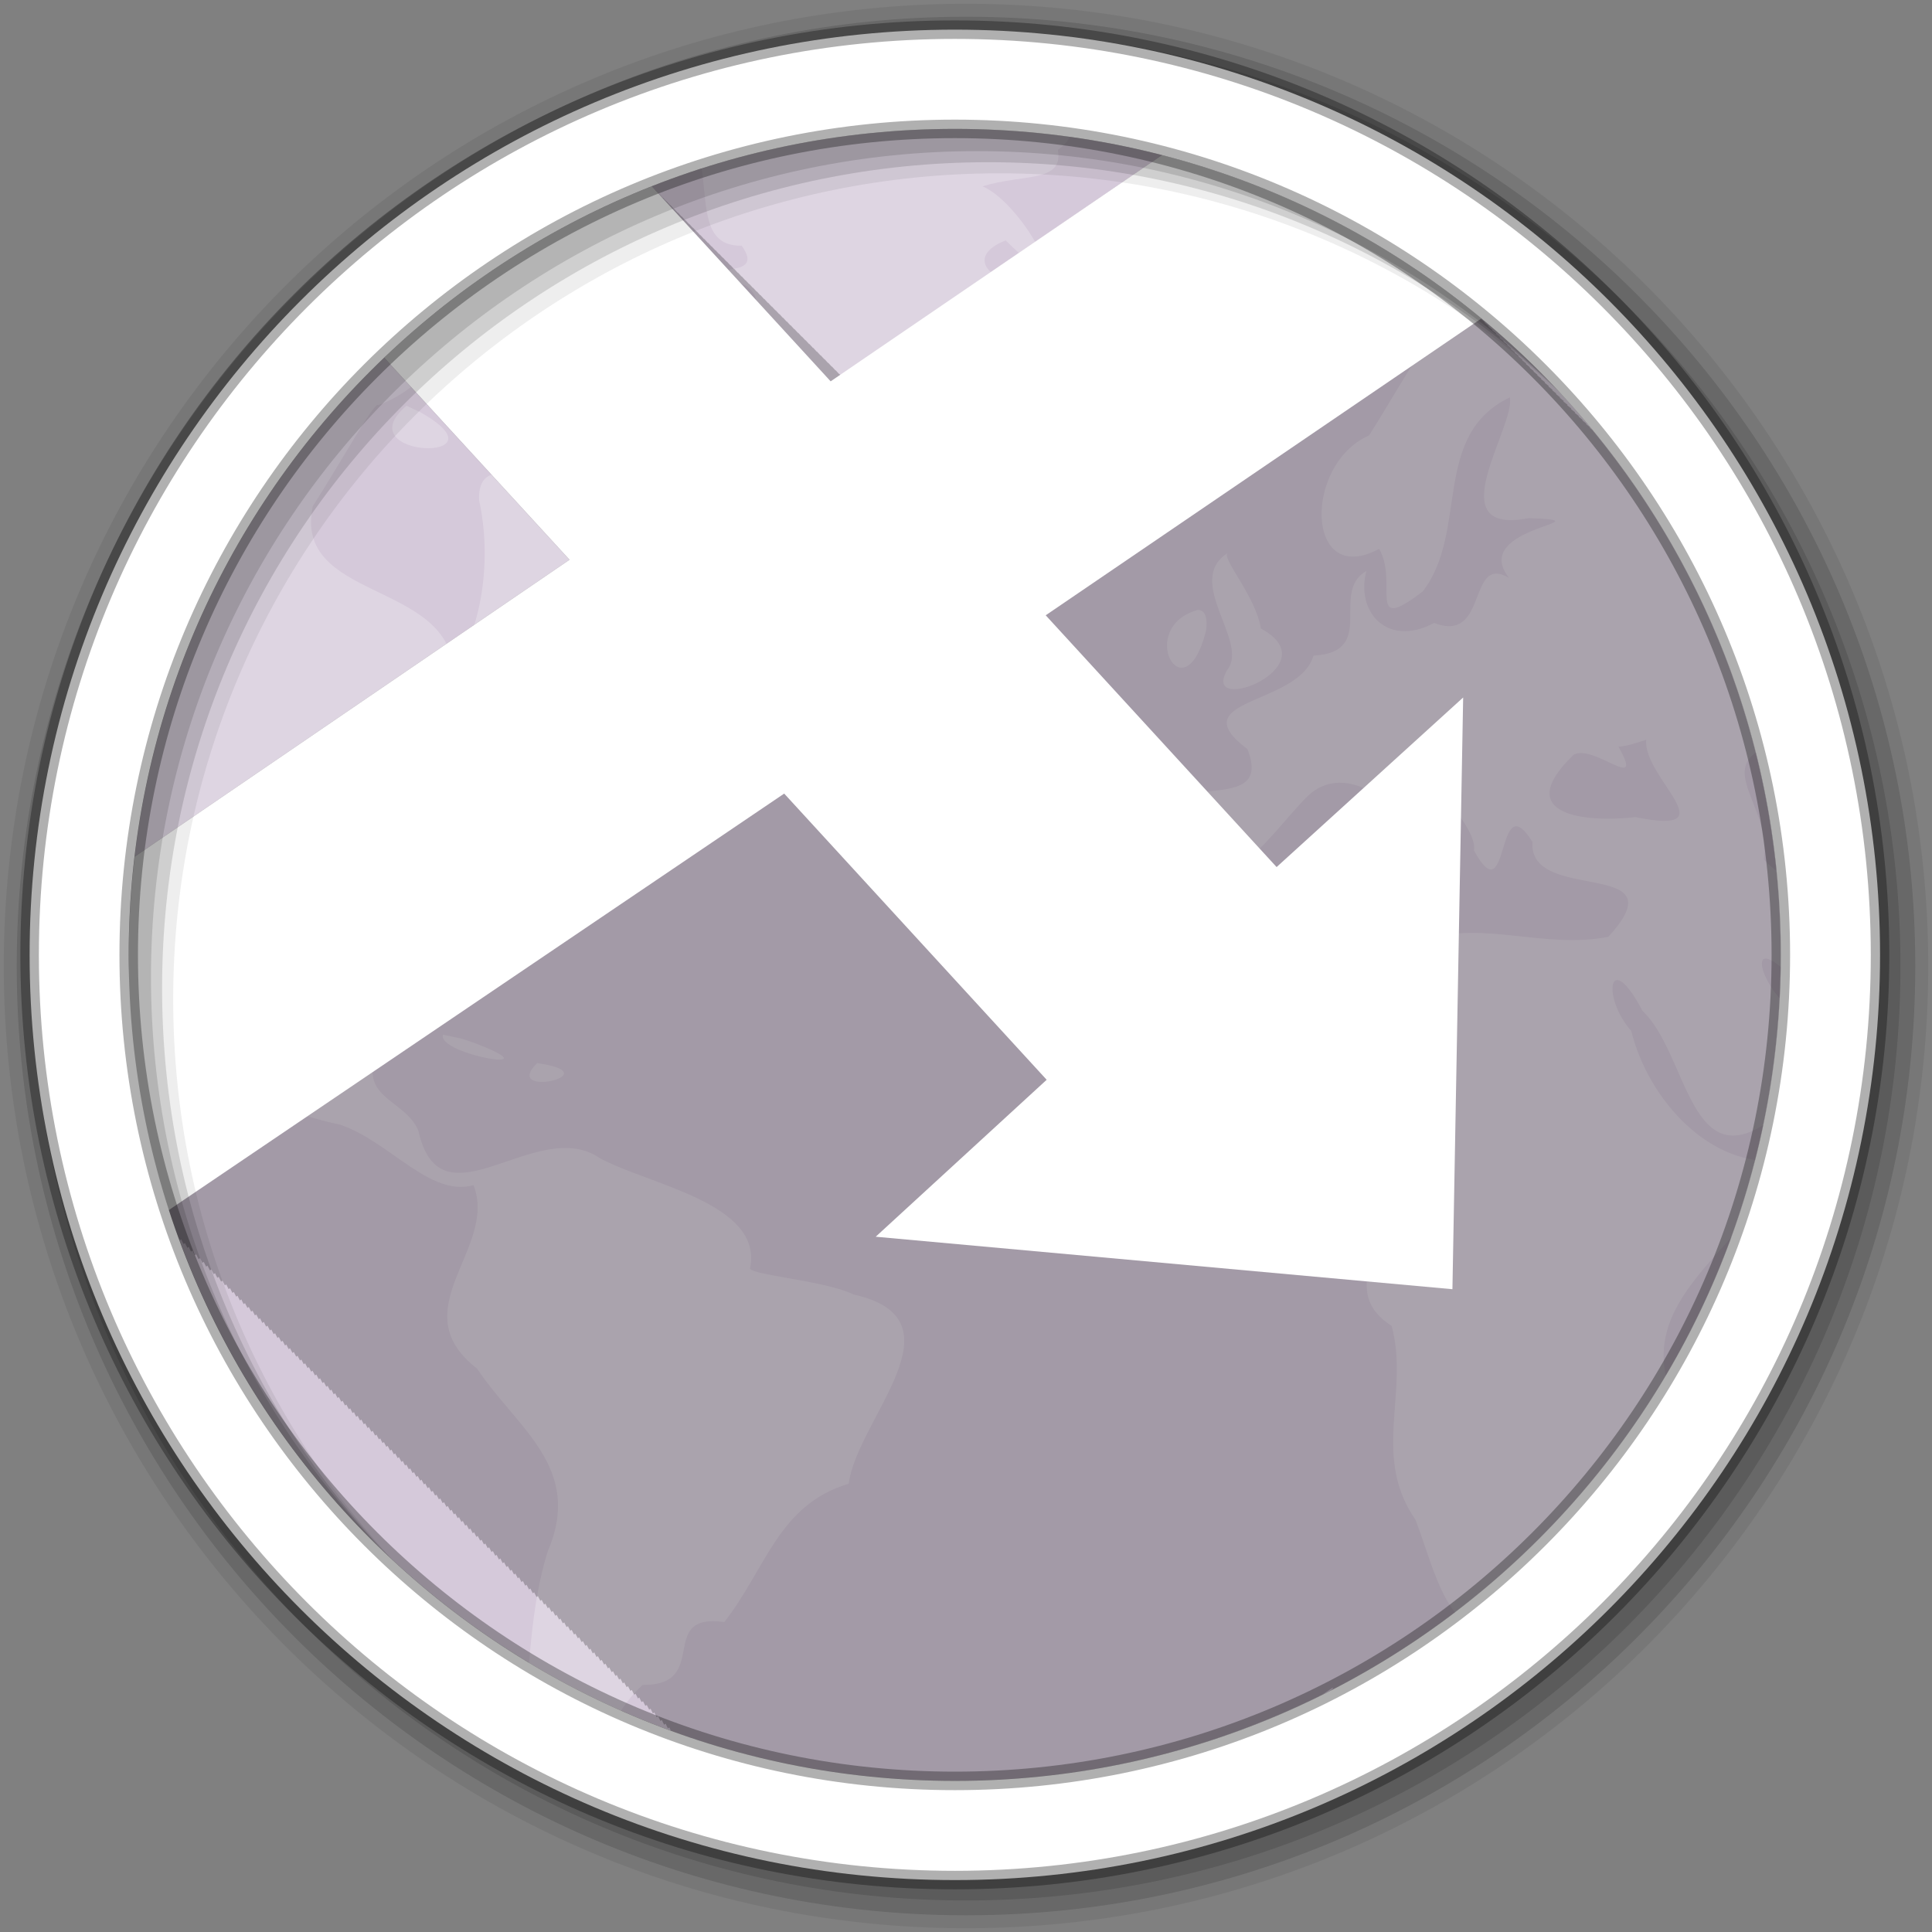 <svg height="512" viewBox="0 0 512 512" width="512" xmlns="http://www.w3.org/2000/svg">
 <rect x="0" y="0" width="512" height="512" fill="#808080" stroke="none"/>
 <path d="m471.95 253.05c0 120.9-98.01 218.9-218.9 218.9-120.9 0-218.9-98.01-218.9-218.9 0-120.9 98.01-218.9 218.9-218.9 120.9 0 218.9 98.01 218.9 218.9" fill="#d5c9da" fill-rule="evenodd"/>
 <path d="m251.98 32.32c-23.1 0-45.39 3.533-66.37 10.07 2.028 11.306-.011 22.882 10.945 22.725 7.276 10.02-14.483 2.962 1.241 10.686 9.04 6.938-9.575 10.93 1.623 17.16-12.906 6.488 2.091 33.945 11.676 40.814 15.777 12.94 6.989-27.418 24.594-29.516 9.566-10.64 26.343-17.493 38.27-28.2-11.661-.922-18.488-7.98-7.445-12.36 20.325 20.291 5.111-9.589-6.14-14.324 10.887-3.374 21.491-.904 19.98-9.656 2.923-2.083 3.609-3.828 2.927-5.214-10.229-1.441-20.686-2.189-31.31-2.189m-111.71 29.999c-6.327 3.668-12.436 7.657-18.358 11.91 4.911.519 8.669 2.438 11.74 10.171 15.555 8.734 1.404 23.561-5.377 28.647 11.341-6.527 31.19 25.817 25.771 7.886-6.675-4.748 17.947 7.61 5.186-7.822-11.744-18.433.935-8.229 5.886-3.927 16.839-14.711-19.08-16.501-10.117-31.641-4.165-3.286-9.02-10.09-14.731-15.225m50.3 11.652c-8.774 7.123 16.681 8.464 0 0m198.05 5.15c-10.938 9.685-17.836 23.864-25.803 36.28-17.494 7.684-16.871 40.604 2.673 30.06 5.231 8.901-3.687 22.936 11.549 11.298 12.289-15.845 2.185-41.45 23.1-51.44 1.523 7.769-19.29 36.763 5.03 31.995 21.983.808-15.973 2.124-5.281 15.804-11.11-6.421-5.322 17.549-19.821 11.974-12.561 6.657-20.822-3.098-17.944-13.776-9.882 5.616 3.123 21.483-14.03 22.435-3.843 13.294-35.469 11.248-17.499 24.785 7.978 20.14-29.699 1.318-18.994 25.493 9.158 23.905 28.356-7.917 36.14-14.07 14.554-10.999 35.883 17.45 24.912 20.278 13.813-2.541 10.549-15.983-1.273-21.276-6.56-16.576 20.764 8.137 19.249 16.448 9.641 17.59 5.683-18.05 15.494-2.285-1.146 16.625 39.498 3.95 20.11 25.14-16.671 3.271-33.12-4.166-47.47.612-13.359-.115-12.667-14.03-17.53-17.51-16.992 1.345-38.03 1.175-49.41 14.549-12.302 16.444-29.984 39.42-16.576 60.42 13.417 31.11 46.637 1.613 65.763 19.989 5.685 7.662-4.917 16.775 7.795 25.07 4.783 17.678-5.416 34.473 6.331 51.37 5.252 13.742 8.798 33.384 24.276 29.07 10.02-8.807 19.267-18.517 27.616-28.969 4.222-10.643 7.331-21.532 17.849-29.16-14.917-28.13 16.09-41.15 26.471-63.09.233-1.037.449-2.08.668-3.122-18.665 2.183-35.18-15.984-39.706-34.28-7.954-8.992-5.927-22.24 2.959-5.343 12.213 11.53 12.501 45.732 35.09 28.13 1.153-.47 2.53-1.103 4.04-1.835 1.24-8.312 2.028-16.783 2.354-25.364-10.1-5.398-15.887-25.284.191-7.564v-1.32c0-9.246-.563-18.37-1.623-27.328-1.988.016-4.622-1.362-7.859-4.828 2.137-13.751-13.19-24.418 1.018-29.903-13.37-47.86-41.84-89.3-79.86-118.75m-275.56 1.738c-2.374 1.888-4.704 3.845-6.999 5.826-2.079 4.01-4.705 7.081-6.236 5.601-43.773 40.684-71.59 98.67-72.795 163.26 5.784 9.739 12.475 19.68 12.949 14.03-8.05-8.215-16.329-32.863-2.704-10.912 12.204 20.867 28.702 34.4 52.751 39.37 13.148 4.357 23.912 19.357 35.475 16.06 6.538 16.792-19.323 32.942.923 48.604 10.57 15.856 28.315 26.25 18.708 48.51-4.589 14.849-4.759 30.574-6.236 45.514 6.36 3.748 12.926 7.185 19.662 10.3 2.319-7.704 5.607-14.814 11.74-20.472 18.294.141 3.508-19.2 21.667-16.673 11.08-14.15 14.262-31.04 32.961-36.662 2.234-17.18 31.12-43.46 1.304-50.15-8.102-3.891-28.988-5.258-27.393-7.178 3.23-17.04-26.917-21.932-39.77-28.905-16.875-11.67-42.26 19.388-48.2-7.371-3.547-8.419-16.524-8.51-10.563-21.502-10.743 10.409-31.749 7.228-26.25-12.875 8.354-16.93 40.443-17.757 45.91 2.607-7.591-22.459 14.653-39.964 27.01-55.943 2.517-7.637 17.49-14.174 12.345-4.02 8.766-.308 22.03-15.74 6.459-8.626-.22-14.06-13.655-10.04-18.01-8.05 8.07-12.475 49.547-5.617 32.2-26.01-13.444-5.307-12.364-36.31-25.962-19.06 1.144-10.631-27.672-31.41-27.04-13.583 3.518 15.951.647 34.32-6.84 44.774-1.562-23.374-42.485-18.257-37.22-43.16 7.621-11.871 16.555-28.26 17.403-26.78 12.291-4.572 22.391-16.999 12.758-26.523m17.18 6.856c-7.432 11.861 10.981 4.379 0 0m162.71 14.03c-8.701 9.759-20.14-2.594-20.33 5.794 1.577 2.534 7.893 20.624 21.73 7.275 7.426-3.05 4.461-10.714-1.4-13.07m-185.23 5.794c-16.503 14.04 28.06 15.366 3.532 1.642zm217.52 39.08c-11.45 7.605 5.922 23.449 0 30.933-7.445 12.638 27.662-.893 8.908-10.976-1.285-8.333-10.27-18.395-8.877-19.957h-.032m-7.795 15.03c-16.554 4.56-3.795 28.13 2.068 5.955.33-1.286.814-5.998-2.068-5.955m-132.58 17.06c-15.401 10.231-2.41 20.472 8.877 15.869-2.317-6.173-8.772-10.09-8.877-15.869m251.41 17.349c-1.043 10.01 22.17 25.584-2.863 20.504-13.236 1.513-33.06-.443-16.385-16.512 5.269-3.082 19.1 10.662 11.899-2.157 2.552-.158 4.945-1.08 7.349-1.835m34.616 11.266c-.131.796-.01 1.594.541 2.414-.179-.806-.353-1.612-.541-2.414m-111.07 10.429c-9.654 6.06 6.676 10.706 0 0m-242.44 56.46c-1.628 5.29 30.529 10.665 8.336 2.189l-3.309-1.127-5.03-1.062m24.975 7.532c-9.755 9.649 20.1 2.883 0 0" fill="#ffffff" fill-opacity=".281" opacity=".8"/>
 <g fill-rule="evenodd">
  <path d="m307.97 41.09l-85.16 58.41-.344-.375c-.022.009-.041.023-.063.031-.037-.04-.938-1.031-.938-1.031-.022.009-.041.023-.063.031-.037-.04-.938-1.031-.938-1.031-.022.009-.041.023-.063.031l-.906-1c-.022.009-.041.023-.063.031l-.938-1.031c-.022.009-.041.023-.063.031-.037-.04-.938-1.031-.938-1.031-.022.009-.041.023-.063.031-.037-.04-.938-1.031-.938-1.031-.022.009-.041.023-.063.031-.037-.04-.938-1.031-.938-1.031-.022.009-.041.023-.063.031-.037-.04-.938-1.031-.938-1.031-.022.009-.041.023-.063.031l-.938-1.031c-.022.009-.041.023-.063.031l-.906-1c-.022.009-.041.023-.063.031-.037-.04-.938-1.031-.938-1.031-.022.009-.041.023-.063.031-.037-.04-.938-1.031-.938-1.031-.022.009-.041.023-.063.031-.037-.04-.938-1.031-.938-1.031-.022.009-.041.023-.063.031-.037-.04-.938-1.031-.938-1.031-.022.009-.041.023-.063.031l-.938-1.031c-.022.009-.041.023-.063.031-.034-.038-.906-1-.906-1-.022.009-.041.023-.063.031-.037-.04-.938-1.031-.938-1.031-.022.009-.041.023-.063.031-.037-.04-.938-1.031-.938-1.031-.022.009-.041.023-.063.031-.037-.04-.938-1.031-.938-1.031-.022.009-.041.023-.063.031-.037-.04-.938-1.031-.938-1.031-.022.009-.041.023-.063.031l-.938-1.031c-.022.009-.041.023-.063.031-.034-.038-.906-1-.906-1-.022.009-.041.023-.063.031-.037-.04-.938-1.031-.938-1.031-.022.009-.041.023-.063.031-.037-.04-.938-1.031-.938-1.031-.022.009-.041.023-.063.031-.037-.04-.938-1.031-.938-1.031-.022.009-.041.023-.063.031l-.938-1.031c-.022.009-.041.023-.063.031l-.938-1.031c-.022.009-.041.023-.063.031-.037-.04-.938-1.031-.938-1.031-.022.009-.041.023-.063.031-.034-.038-.906-1-.906-1-.022.009-.041.023-.063.031-.037-.04-.938-1.031-.938-1.031-.022.009-.041.023-.063.031-.037-.04-.938-1.031-.938-1.031-.022.009-.041.023-.063.031l-.938-1.031c-.022.009-.041.023-.063.031l-.938-1.031c-.022.009-.041.023-.063.031-.037-.04-.938-1.031-.938-1.031-.022.009-.041.023-.063.031-.034-.038-.906-1-.906-1-.022.009-.041.023-.063.031-.037-.04-.938-1.031-.938-1.031-.022.009-.041.023-.063.031-.037-.04-.938-1.031-.938-1.031-.022.009-.041.023-.063.031l-.938-1.031c-.022.009-.041.023-.063.031l-.938-1.031c-.022.009-.041.023-.063.031-.037-.04-.938-1.031-.938-1.031-.022.009-.041.023-.063.031-.034-.038-.906-1-.906-1-.022.009-.041.023-.063.031-.037-.04-.938-1.031-.938-1.031-.022.009-.041.023-.063.031-.037-.04-.938-1.031-.938-1.031-.022.009-.041.023-.063.031-.037-.04-.938-1.031-.938-1.031-.022.009-.041.023-.063.031-.037-.04-.938-1.031-.938-1.031-.022.009-.041.023-.063.031-.037-.04-.938-1.031-.938-1.031-.022.009-.041.023-.063.031-.034-.038-.906-1-.906-1-.022.009-.041.023-.063.031-.037-.04-.938-1.031-.938-1.031-.022.009-.041.023-.063.031l-.938-1.031c-.022.009-.041.023-.063.031l-.938-1.031c-2.943 1.161-5.84 2.404-8.719 3.688-.341.152-.692.284-1.031.438-1.398.632-2.774 1.277-4.156 1.938-.226.108-.462.204-.688.313-.021.01-.041.021-.063.031-1.574.759-3.135 1.517-4.688 2.313-.033.017-.061.046-.094.063-3.107 1.593-6.168 3.265-9.188 5-.045.026-.08.068-.125.094-1.482.854-2.977 1.706-4.438 2.594-.044.027-.081.067-.125.094-1.508.917-3.02 1.861-4.5 2.813-1.424.915-2.849 1.835-4.25 2.781-.055.037-.101.088-.156.125-1.4.948-2.811 1.896-4.188 2.875-.054.039-.102.086-.156.125-2.344 1.669-4.632 3.398-6.906 5.156-.447.346-.9.682-1.344 1.031-1.178.926-2.341 1.863-3.5 2.813-.195.16-.399.308-.594.469-.063.052-.125.104-.188.156-1.288 1.065-2.581 2.156-3.844 3.25-.441.382-.875.771-1.313 1.156-.876.771-1.761 1.527-2.625 2.313-.065.059-.122.128-.188.188-1.229 1.12-2.453 2.259-3.656 3.406-.064.061-.124.126-.188.188l49.13 53.56-115.25 78.69c-.02.166-.043.334-.063.5-.229 1.968-.415 3.952-.594 5.938-.155 1.716-.291 3.428-.406 5.156-.06.918-.108 1.828-.156 2.75-.018.344-.046.687-.063 1.031-.169 3.526-.281 7.088-.281 10.656 0 26.28 4.664 51.47 13.156 74.81.133.273.262.548.406.813 0 0 .373-.249.375-.25.196.42.406.851.625 1.25 0 0 .373-.249.375-.25.196.42.406.851.625 1.25 0 0 .373-.249.375-.25.196.42.375.851.594 1.25 0 0 .404-.28.406-.281.199.428.371.843.594 1.25l.375-.25c.199.428.402.843.625 1.25l.375-.25c.199.428.402.843.625 1.25 0 0 .373-.249.375-.25.199.428.402.843.625 1.25 0 0 .373-.249.375-.25.196.42.406.851.625 1.25 0 0 .373-.249.375-.25.196.42.406.851.625 1.25 0 0 .373-.249.375-.25.195.419.376.82.594 1.219 0 0 .373-.249.375-.25.199.428.402.843.625 1.25 0 0 .373-.249.375-.25.199.428.402.843.625 1.25 0 0 .373-.249.375-.25.199.428.402.843.625 1.25 0 0 .373-.249.375-.25.196.42.406.851.625 1.25l.375-.25c.196.42.406.851.625 1.25l.375-.25c.196.42.375.851.594 1.25 0 0 .404-.28.406-.281.199.428.371.843.594 1.25 0 0 .373-.249.375-.25.199.428.402.843.625 1.25 0 0 .373-.249.375-.25.199.428.402.843.625 1.25 0 0 .373-.249.375-.25.196.42.406.851.625 1.25 0 0 .373-.249.375-.25.196.42.406.851.625 1.25 0 0 .373-.249.375-.25.196.42.375.851.594 1.25 0 0 .404-.28.406-.281.199.428.371.843.594 1.25l.375-.25c.199.428.402.843.625 1.25l.375-.25c.199.428.402.843.625 1.25l.375-.25c.199.428.402.843.625 1.25l.375-.25c.196.42.406.851.625 1.25 0 0 .373-.249.375-.25.196.42.406.851.625 1.25 0 0 .373-.249.375-.25.195.419.376.82.594 1.219 0 0 .373-.249.375-.25.199.428.402.843.625 1.25 0 0 .373-.249.375-.25.199.428.402.843.625 1.25 0 0 .373-.249.375-.25.199.428.402.843.625 1.25 0 0 .373-.249.375-.25.196.42.406.851.625 1.25 0 0 .373-.249.375-.25.196.42.406.851.625 1.25l.375-.25c.195.419.376.82.594 1.219l.375-.25c.199.428.402.843.625 1.25 0 0 .373-.249.375-.25.199.428.402.843.625 1.25 0 0 .373-.249.375-.25.199.428.402.843.625 1.25 0 0 .373-.249.375-.25.196.42.406.851.625 1.25 0 0 .373-.249.375-.25.196.42.406.851.625 1.25 0 0 .373-.249.375-.25.196.42.375.851.594 1.25 0 0 .404-.28.406-.281.199.428.371.843.594 1.25 0 0 .373-.249.375-.25.199.428.402.843.625 1.25 0 0 .373-.249.375-.25.199.428.402.843.625 1.25l.375-.25c.196.42.406.851.625 1.25l.375-.25c.196.42.406.851.625 1.25 0 0 .373-.249.375-.25.196.42.375.851.594 1.25 0 0 .404-.28.406-.281.199.428.371.843.594 1.25 0 0 .373-.249.375-.25.199.428.402.843.625 1.25 0 0 .373-.249.375-.25.199.428.402.843.625 1.25 0 0 .373-.249.375-.25.199.428.402.843.625 1.25 0 0 .373-.249.375-.25.196.42.406.851.625 1.25 0 0 .373-.249.375-.25.196.42.406.851.625 1.25l.375-.25c.195.419.376.82.594 1.219 0 0 .373-.249.375-.25.199.428.402.843.625 1.25 0 0 .373-.249.375-.25.199.428.402.843.625 1.25l.375-.25c.199.428.402.843.625 1.25 0 0 .373-.249.375-.25.196.42.406.851.625 1.25 0 0 .373-.249.375-.25.196.42.406.851.625 1.25 0 0 .373-.249.375-.25.195.419.376.82.594 1.219 0 0 .373-.249.375-.25.201.433.4.839.625 1.25 0 0 .373-.249.375-.25.199.428.402.843.625 1.25 0 0 .373-.249.375-.25.199.428.402.843.625 1.25 0 0 .373-.249.375-.25.196.42.406.851.625 1.25l.375-.25c.196.42.406.851.625 1.25l.375-.25c.196.42.375.851.594 1.25l.406-.281c.199.428.371.843.594 1.25 0 0 .373-.249.375-.25.199.428.402.843.625 1.25 0 0 .373-.249.375-.25.199.428.402.843.625 1.25 0 0 .373-.249.375-.25.196.42.406.851.625 1.25 0 0 .373-.249.375-.25.196.42.406.851.625 1.25 0 0 .373-.249.375-.25.196.42.406.851.625 1.25 0 0 .373-.249.375-.25.195.419.376.82.594 1.219 0 0 .373-.249.375-.25.199.428.402.843.625 1.25 0 0 .373-.249.375-.25.199.428.402.843.625 1.25l.375-.25c.199.428.402.843.625 1.25 0 0 .373-.249.375-.25.196.42.406.851.625 1.25 0 0 .373-.249.375-.25.196.42.406.851.625 1.25 0 0 .373-.249.375-.25.195.419.376.82.594 1.219 0 0 .373-.249.375-.25.199.428.402.843.625 1.25 0 0 .373-.249.375-.25.199.428.402.843.625 1.25 0 0 .373-.249.375-.25.199.428.402.843.625 1.25 0 0 .373-.249.375-.25.196.42.406.851.625 1.25 0 0 .373-.249.375-.25.196.42.406.851.625 1.25 0 0 .373-.249.375-.25.196.42.375.851.594 1.25l.406-.281c.199.428.371.843.594 1.25l.375-.25c.199.428.402.843.625 1.25l.375-.25c.199.428.402.843.625 1.25l.375-.25c.196.42.406.851.625 1.25l.375-.25c.196.42.406.851.625 1.25l.375-.25c.196.42.375.851.594 1.25l.406-.281c.199.428.371.843.594 1.25l.375-.25c.199.428.402.843.625 1.25l.375-.25c.199.428.402.843.625 1.25l.375-.25c.199.428.402.843.625 1.25l.375-.25c.196.42.406.851.625 1.25l.375-.25c.196.42.406.851.625 1.25l.375-.25c.195.419.376.82.594 1.219l.375-.25c.199.428.402.843.625 1.25l.375-.25c.199.428.402.843.625 1.25l.375-.25c.199.428.402.843.625 1.25l.375-.25c.196.42.406.851.625 1.25l.375-.25c.196.42.406.851.625 1.25l.375-.25c.195.419.376.82.594 1.219l.375-.25c.201.433.4.839.625 1.25l.375-.25c.199.428.402.843.625 1.25l.375-.25c.199.428.402.843.625 1.25l.375-.25c.196.42.406.851.625 1.25l.375-.25c.196.42.406.851.625 1.25l.375-.25c.196.42.375.851.594 1.25l.406-.281c.199.428.371.843.594 1.25l.375-.25c.199.428.402.843.625 1.25l.375-.25c.199.428.402.843.625 1.25l.375-.25c.196.42.406.851.625 1.25l.375-.25c.196.42.406.851.625 1.25l.375-.25c.196.42.406.851.625 1.25l.375-.25c.195.419.376.82.594 1.219l.375-.25c.199.428.402.843.625 1.25l.375-.25c.199.428.402.843.625 1.25l.375-.25c.199.428.402.843.625 1.25l.375-.25c.196.42.406.851.625 1.25l.375-.25c.196.42.406.851.625 1.25l.375-.25c.195.419.376.82.594 1.219l.375-.25c.199.428.402.843.625 1.25l.375-.25c.199.428.402.843.625 1.25l.375-.25c.199.428.402.843.625 1.25l.375-.25c.196.42.406.851.625 1.25l.375-.25c.196.42.406.851.625 1.25l.375-.25c.196.42.375.851.594 1.25l.406-.281c.199.428.371.843.594 1.25l.375-.25c.143.308.284.61.438.906.154.056.314.1.469.156l.094-.063c.02.043.042.082.063.125 23.277 8.434 48.37 13.06 74.56 13.06 35.01 0 68.09-8.261 97.44-22.875l2.656-1.781c.006.001.244.031.25.031-.03.028-.611.566-.781.719 70.848-36.24 119.34-109.95 119.34-195 0-52.56-18.527-100.8-49.41-138.53-.075-.06-.145-.127-.219-.188l.063-.031c-.094-.115-.187-.229-.281-.344-.26-.209-.522-.413-.781-.625l.125-.094c-.36-.299-.731-.579-1.094-.875l.125-.094c-.37-.307-.753-.602-1.125-.906l.125-.094c-.37-.307-.753-.602-1.125-.906l.125-.094c-.37-.307-.753-.602-1.125-.906l.125-.094c-.37-.307-.753-.602-1.125-.906l.125-.094c-.37-.307-.753-.602-1.125-.906l.125-.094c-.372-.308-.751-.601-1.125-.906l.125-.094c-.36-.299-.731-.579-1.094-.875l.125-.094c-.37-.307-.753-.602-1.125-.906l.125-.094c-.37-.307-.753-.602-1.125-.906l.125-.094c-.37-.307-.753-.602-1.125-.906l.125-.094c-.37-.307-.753-.602-1.125-.906l.125-.094c-.372-.308-.751-.601-1.125-.906l.125-.094c-.36-.299-.731-.579-1.094-.875l.125-.094c-.37-.307-.753-.602-1.125-.906l.125-.094c-.37-.307-.753-.602-1.125-.906l.125-.094c-.37-.307-.753-.602-1.125-.906l.125-.094c-.37-.307-.753-.602-1.125-.906l.125-.094c-.372-.308-.751-.601-1.125-.906l.125-.094c-.36-.299-.731-.579-1.094-.875l.125-.094c-.37-.307-.753-.602-1.125-.906l.125-.094c-.37-.307-.753-.602-1.125-.906l.125-.094c-.37-.307-.753-.602-1.125-.906l.125-.094c-.37-.307-.753-.602-1.125-.906l.125-.094c-.372-.308-.751-.601-1.125-.906l.125-.094c-.36-.299-.731-.579-1.094-.875l.125-.094c-.369-.306-.754-.603-1.125-.906l.125-.094c-.37-.307-.753-.602-1.125-.906l.125-.094c-.37-.307-.753-.602-1.125-.906l.125-.094c-1.452-1.203-2.923-2.396-4.406-3.563-.07-.055-.148-.101-.219-.156-3.11-2.439-6.289-4.791-9.531-7.06-1.621-1.136-3.253-2.251-4.906-3.344-1.552-1.025-3.109-2.045-4.688-3.03-.103-.065-.209-.123-.313-.188-.103-.064-.209-.123-.313-.188-1.499-.93-3.01-1.825-4.531-2.719-.085-.05-.165-.107-.25-.156-.04-.023-.085-.039-.125-.063-1.674-.979-3.36-1.94-5.063-2.875-1.743-.958-3.51-1.901-5.281-2.813-.095-.049-.186-.107-.281-.156-1.677-.859-3.361-1.684-5.063-2.5-1.489-.715-2.993-1.412-4.5-2.094-.899-.407-1.813-.793-2.719-1.188-1.101-.48-2.203-.975-3.313-1.438-.147-.061-.291-.127-.438-.188-1.109-.459-2.225-.902-3.344-1.344-.747-.295-1.499-.588-2.25-.875-.914-.349-1.83-.694-2.75-1.031-.238-.087-.481-.164-.719-.25-1.379-.5-2.764-.996-4.156-1.469-.062-.021-.125-.041-.188-.063-.156-.053-.313-.104-.469-.156-1.541-.518-3.1-1.016-4.656-1.5-1.424-.443-2.845-.898-4.281-1.313-.291-.084-.583-.167-.875-.25-1.659-.471-3.326-.911-5-1.344" fill-opacity=".235"/>
  <path d="m307.97 41.09l-87.84 59.969-47.41-51.688c-26.568 10.486-50.608 26.01-70.906 45.41l49.13 53.56-115.25 78.69c-1.01 8.529-1.563 17.23-1.563 26.03 0 14.991-2.354 30.549.517 44.693 3.074 7.49 3.228 17.934 7.07 24.964l166.1-112.41 69.56 75.844-45.31 41.594 152.84 13.906 2.844-156.81-49.44 44.938-61.19-66.72 115.47-78.66c-24.337-20.16-53.1-35.17-84.62-43.31" fill="#ffffff"/>
  <path d="m256 1c-140.83 0-255 114.17-255 255s114.17 255 255 255 255-114.17 255-255-114.17-255-255-255m8.827 44.931c120.9 0 218.9 98 218.9 218.9s-98 218.9-218.9 218.9-218.93-98-218.93-218.9 98.03-218.9 218.93-218.9" fill-opacity=".067"/>
  <g fill-opacity=".129">
   <path d="m256 4.433c-138.94 0-251.57 112.63-251.57 251.57s112.63 251.57 251.57 251.57 251.57-112.63 251.57-251.57-112.63-251.57-251.57-251.57m5.885 38.556c120.9 0 218.9 98 218.9 218.9s-98 218.9-218.9 218.9-218.93-98-218.93-218.9 98.03-218.9 218.93-218.9"/>
   <path d="m256 8.356c-136.77 0-247.64 110.87-247.64 247.64s110.87 247.64 247.64 247.64 247.64-110.87 247.64-247.64-110.87-247.64-247.64-247.64m2.942 31.691c120.9 0 218.9 98 218.9 218.9s-98 218.9-218.9 218.9-218.93-98-218.93-218.9 98.03-218.9 218.93-218.9"/>
  </g>
  <path d="m253.04 7.859c-135.42 0-245.19 109.78-245.19 245.19 0 135.42 109.78 245.19 245.19 245.19 135.42 0 245.19-109.78 245.19-245.19 0-135.42-109.78-245.19-245.19-245.19zm0 26.297c120.9 0 218.9 98 218.9 218.9s-98 218.9-218.9 218.9-218.93-98-218.93-218.9 98.03-218.9 218.93-218.9z" fill="#ffffff" stroke="#000000" stroke-opacity=".31" stroke-width="4.904"/>
 </g>
</svg>

